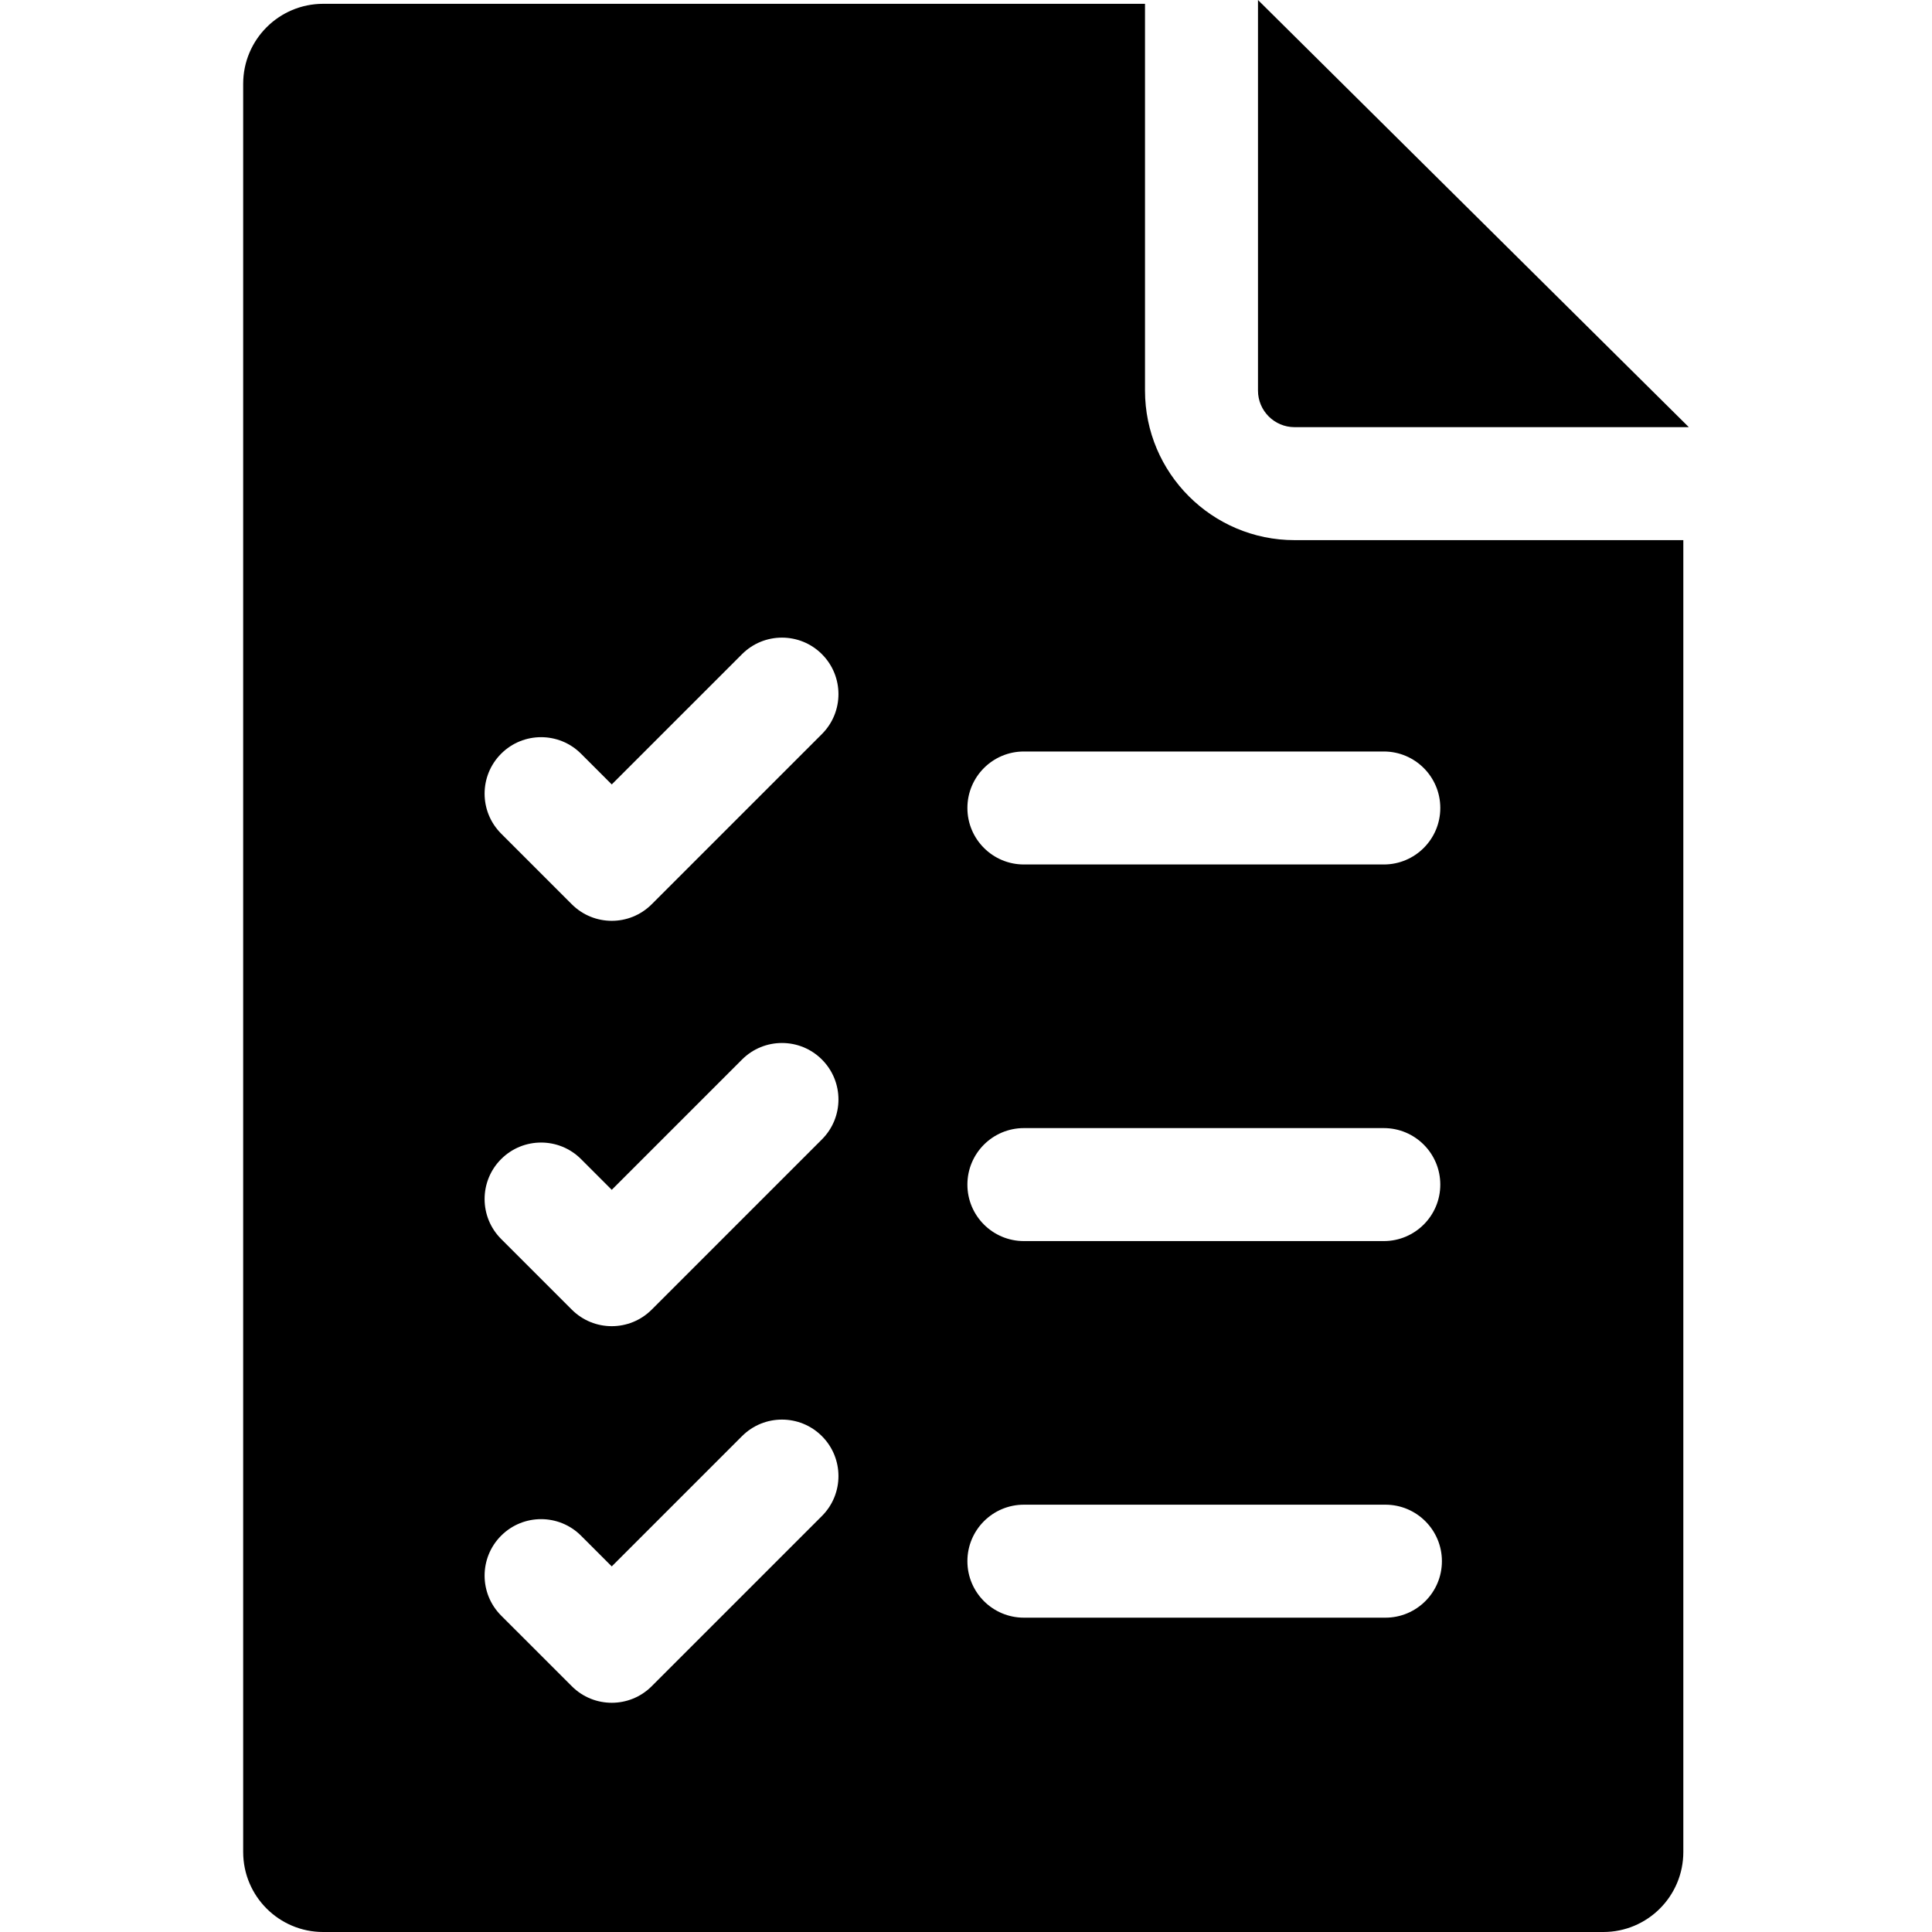 <?xml-stylesheet type="text/css" href="svg.css" ?>
<svg id="todo" class="todo-svg" enable-background="new 0 0 513.012 513.012" height="512" viewBox="0 0 513.012 513.012" width="512" xmlns="http://www.w3.org/2000/svg"><path class="todo-body" d="m304.038 103.717v-102.705h-218.22c-11.733 0-21.245 9.512-21.245 21.245v469.51c0 11.733 9.512 21.245 21.245 21.245h339.917c11.733 0 21.245-9.512 21.245-21.245v-348.344h-103.236c-21.893 0-39.706-17.812-39.706-39.706zm-85.793 298.837-45.198 45.198c-2.929 2.929-6.768 4.394-10.606 4.394s-7.678-1.464-10.606-4.393l-18.764-18.763c-5.858-5.858-5.858-15.355 0-21.213 5.857-5.858 15.355-5.858 21.213 0l8.157 8.157 34.592-34.592c5.857-5.858 15.355-5.858 21.213 0 5.858 5.857 5.858 15.354-.001 21.212zm0-100-45.198 45.198c-2.929 2.929-6.768 4.394-10.606 4.394s-7.678-1.464-10.606-4.393l-18.764-18.763c-5.858-5.858-5.858-15.355 0-21.213 5.857-5.858 15.355-5.858 21.213 0l8.157 8.157 34.592-34.592c5.857-5.858 15.355-5.858 21.213 0 5.858 5.857 5.858 15.354-.001 21.212zm0-107.637-45.198 45.198c-2.929 2.929-6.768 4.394-10.606 4.394s-7.678-1.464-10.606-4.394l-18.764-18.764c-5.858-5.858-5.858-15.355 0-21.213 5.857-5.858 15.355-5.858 21.213 0l8.157 8.157 34.592-34.591c5.857-5.858 15.355-5.858 21.213 0s5.858 15.355-.001 21.213zm149.631 234.63h-96c-8.284 0-15-6.716-15-15s6.716-15 15-15h96c8.284 0 15 6.716 15 15s-6.716 15-15 15zm-111-115c0-8.284 6.716-15 15-15h95.571c8.284 0 15 6.716 15 15s-6.716 15-15 15h-95.571c-8.284 0-15-6.716-15-15zm125.572-100c0 8.284-6.716 15-15 15h-95.571c-8.284 0-15-6.716-15-15s6.716-15 15-15h95.571c8.284 0 15 6.716 15 15z"/><path class="todo-corner" d="m334.038 103.717c0 5.352 4.354 9.706 9.706 9.706h104.694l-114.4-113.423z"/></svg>
